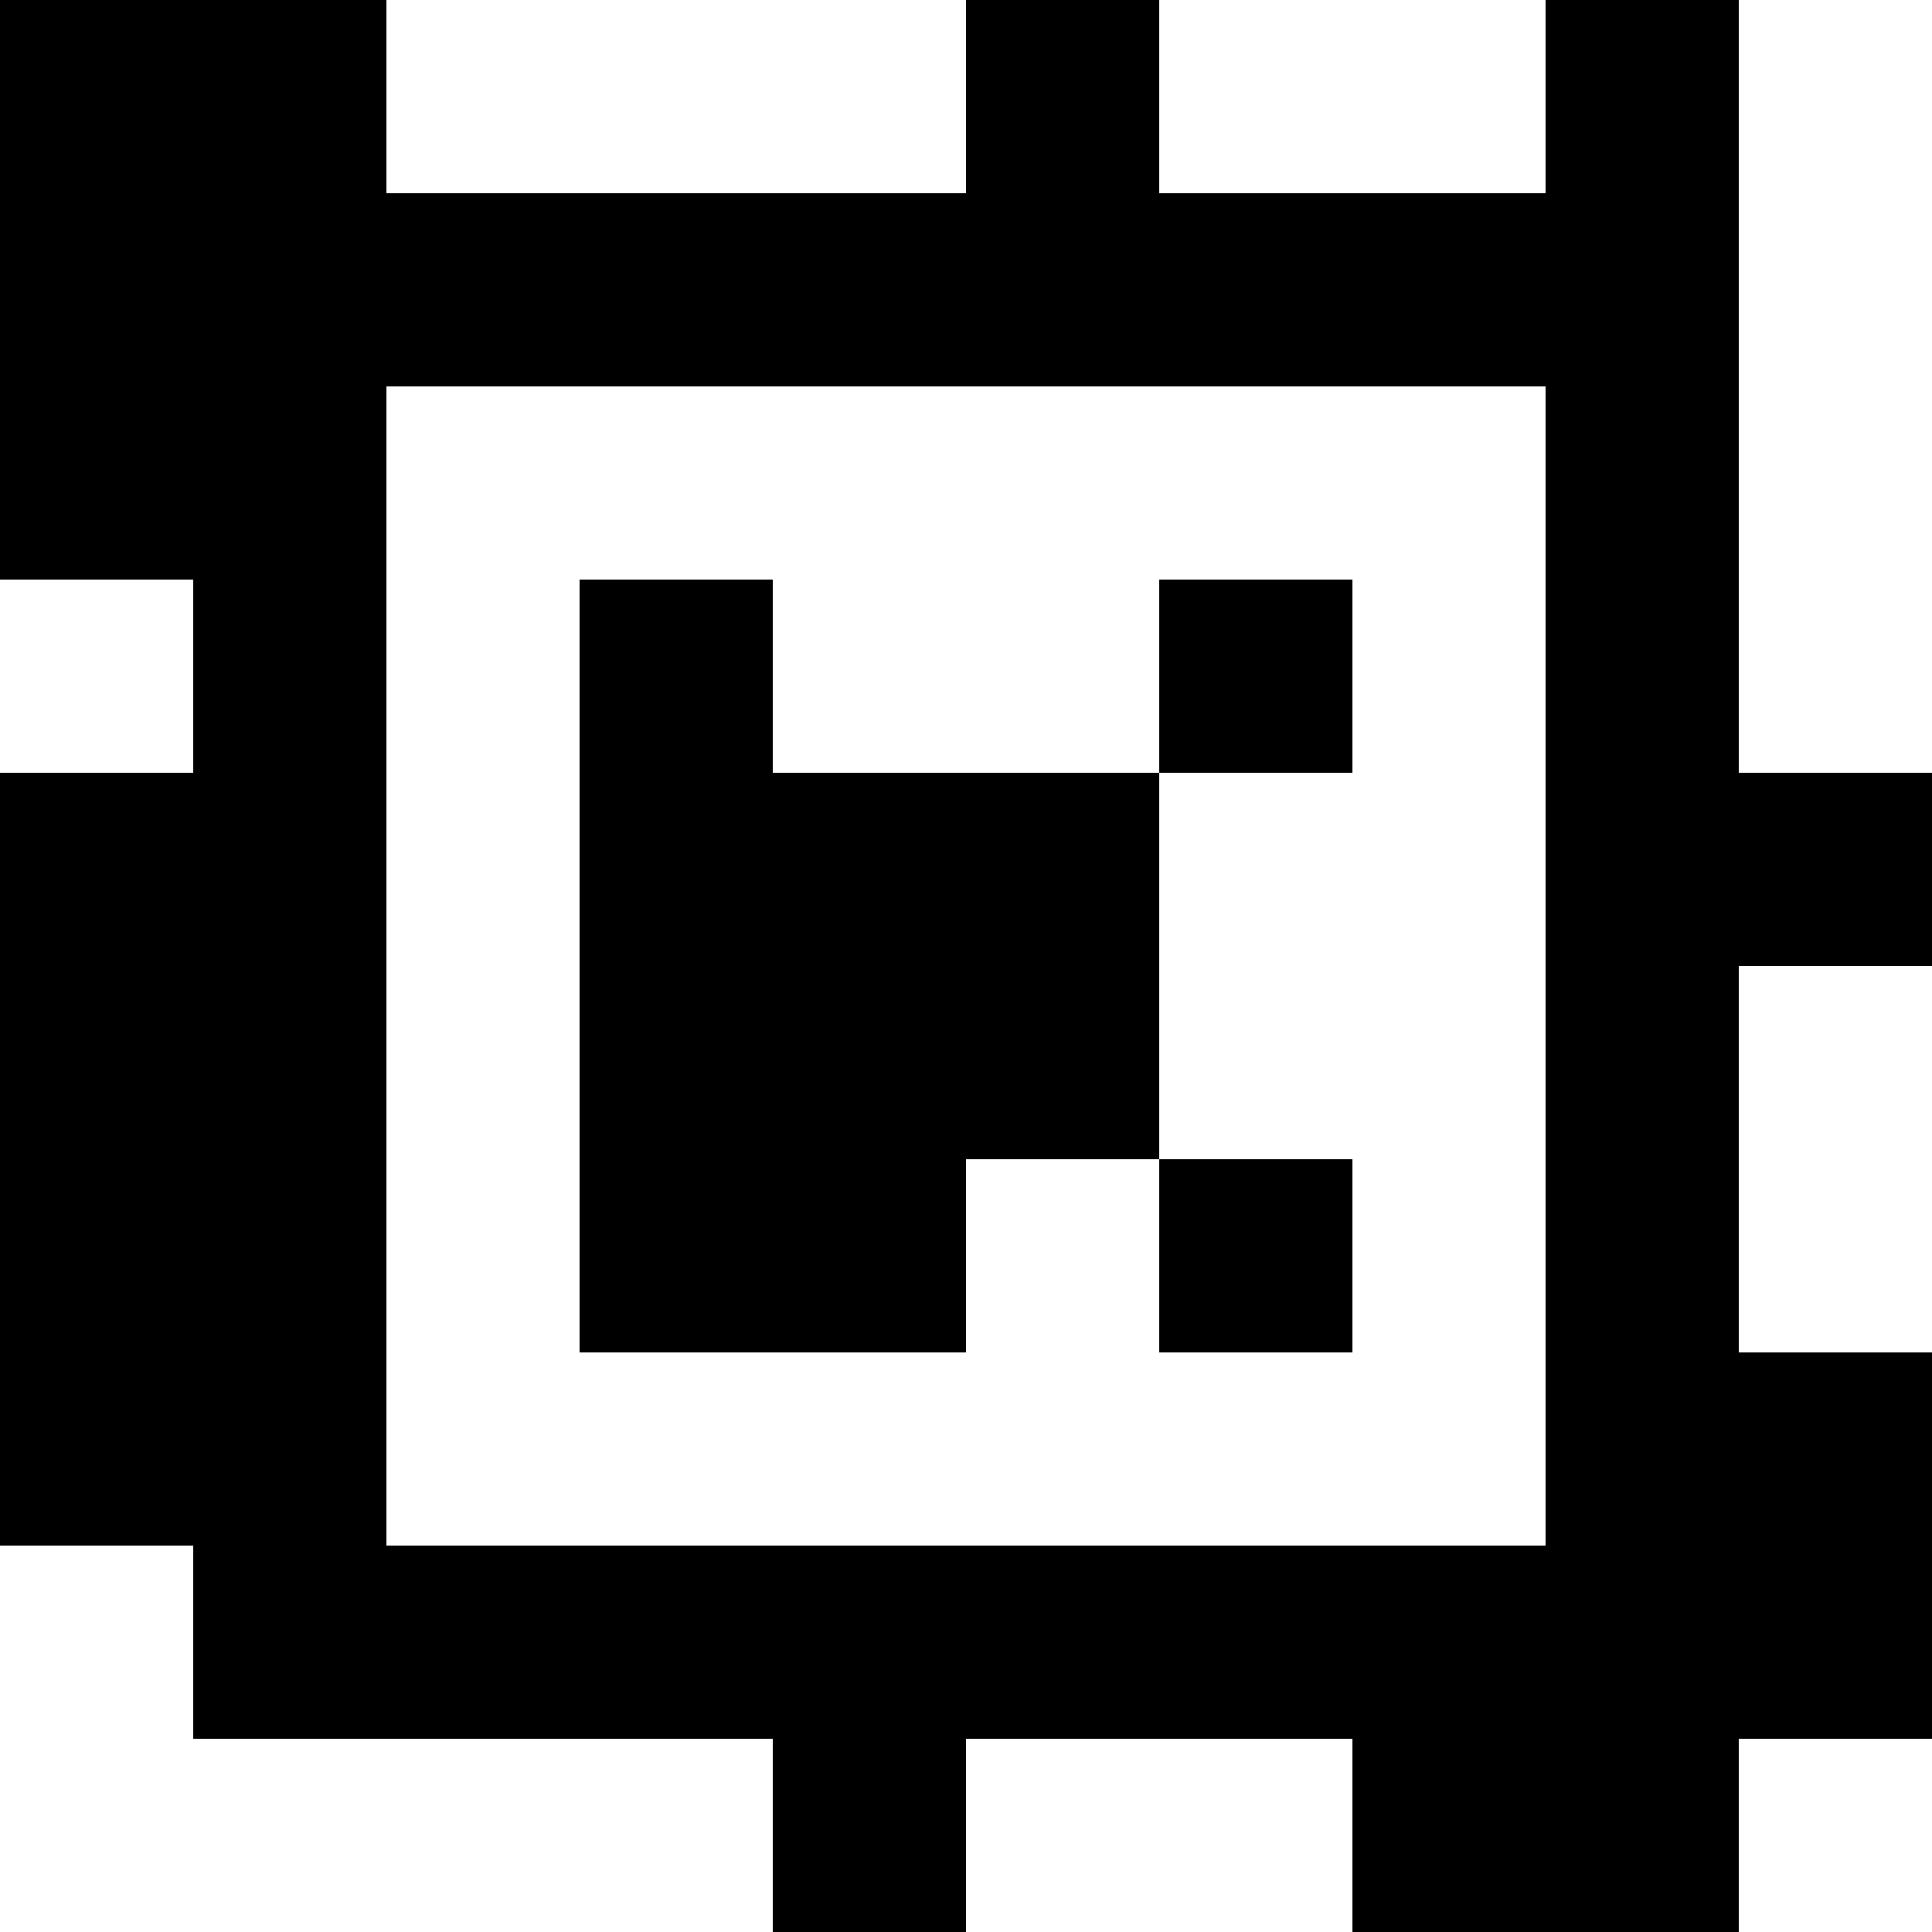<?xml version="1.0" standalone="yes"?>
<svg xmlns="http://www.w3.org/2000/svg" width="100" height="100">
<rect width="100%" height="100%" fill="#808080" stroke="none"/>
<path style="fill:#000000; stroke:none;" d="M0 0L0 30L10 30L10 40L0 40L0 80L10 80L10 90L40 90L40 100L50 100L50 90L70 90L70 100L90 100L90 90L100 90L100 70L90 70L90 50L100 50L100 40L90 40L90 0L80 0L80 10L60 10L60 0L50 0L50 10L20 10L20 0L0 0z"/>
<path style="fill:#ffffff; stroke:none;" d="M20 0L20 10L50 10L50 0L20 0M60 0L60 10L80 10L80 0L60 0M90 0L90 40L100 40L100 0L90 0M20 20L20 80L80 80L80 20L20 20M0 30L0 40L10 40L10 30L0 30z"/>
<path style="fill:#000000; stroke:none;" d="M30 30L30 70L50 70L50 60L60 60L60 70L70 70L70 60L60 60L60 40L70 40L70 30L60 30L60 40L40 40L40 30L30 30z"/>
<path style="fill:#ffffff; stroke:none;" d="M90 50L90 70L100 70L100 50L90 50M0 80L0 100L40 100L40 90L10 90L10 80L0 80M50 90L50 100L70 100L70 90L50 90M90 90L90 100L100 100L100 90L90 90z"/>
</svg>
